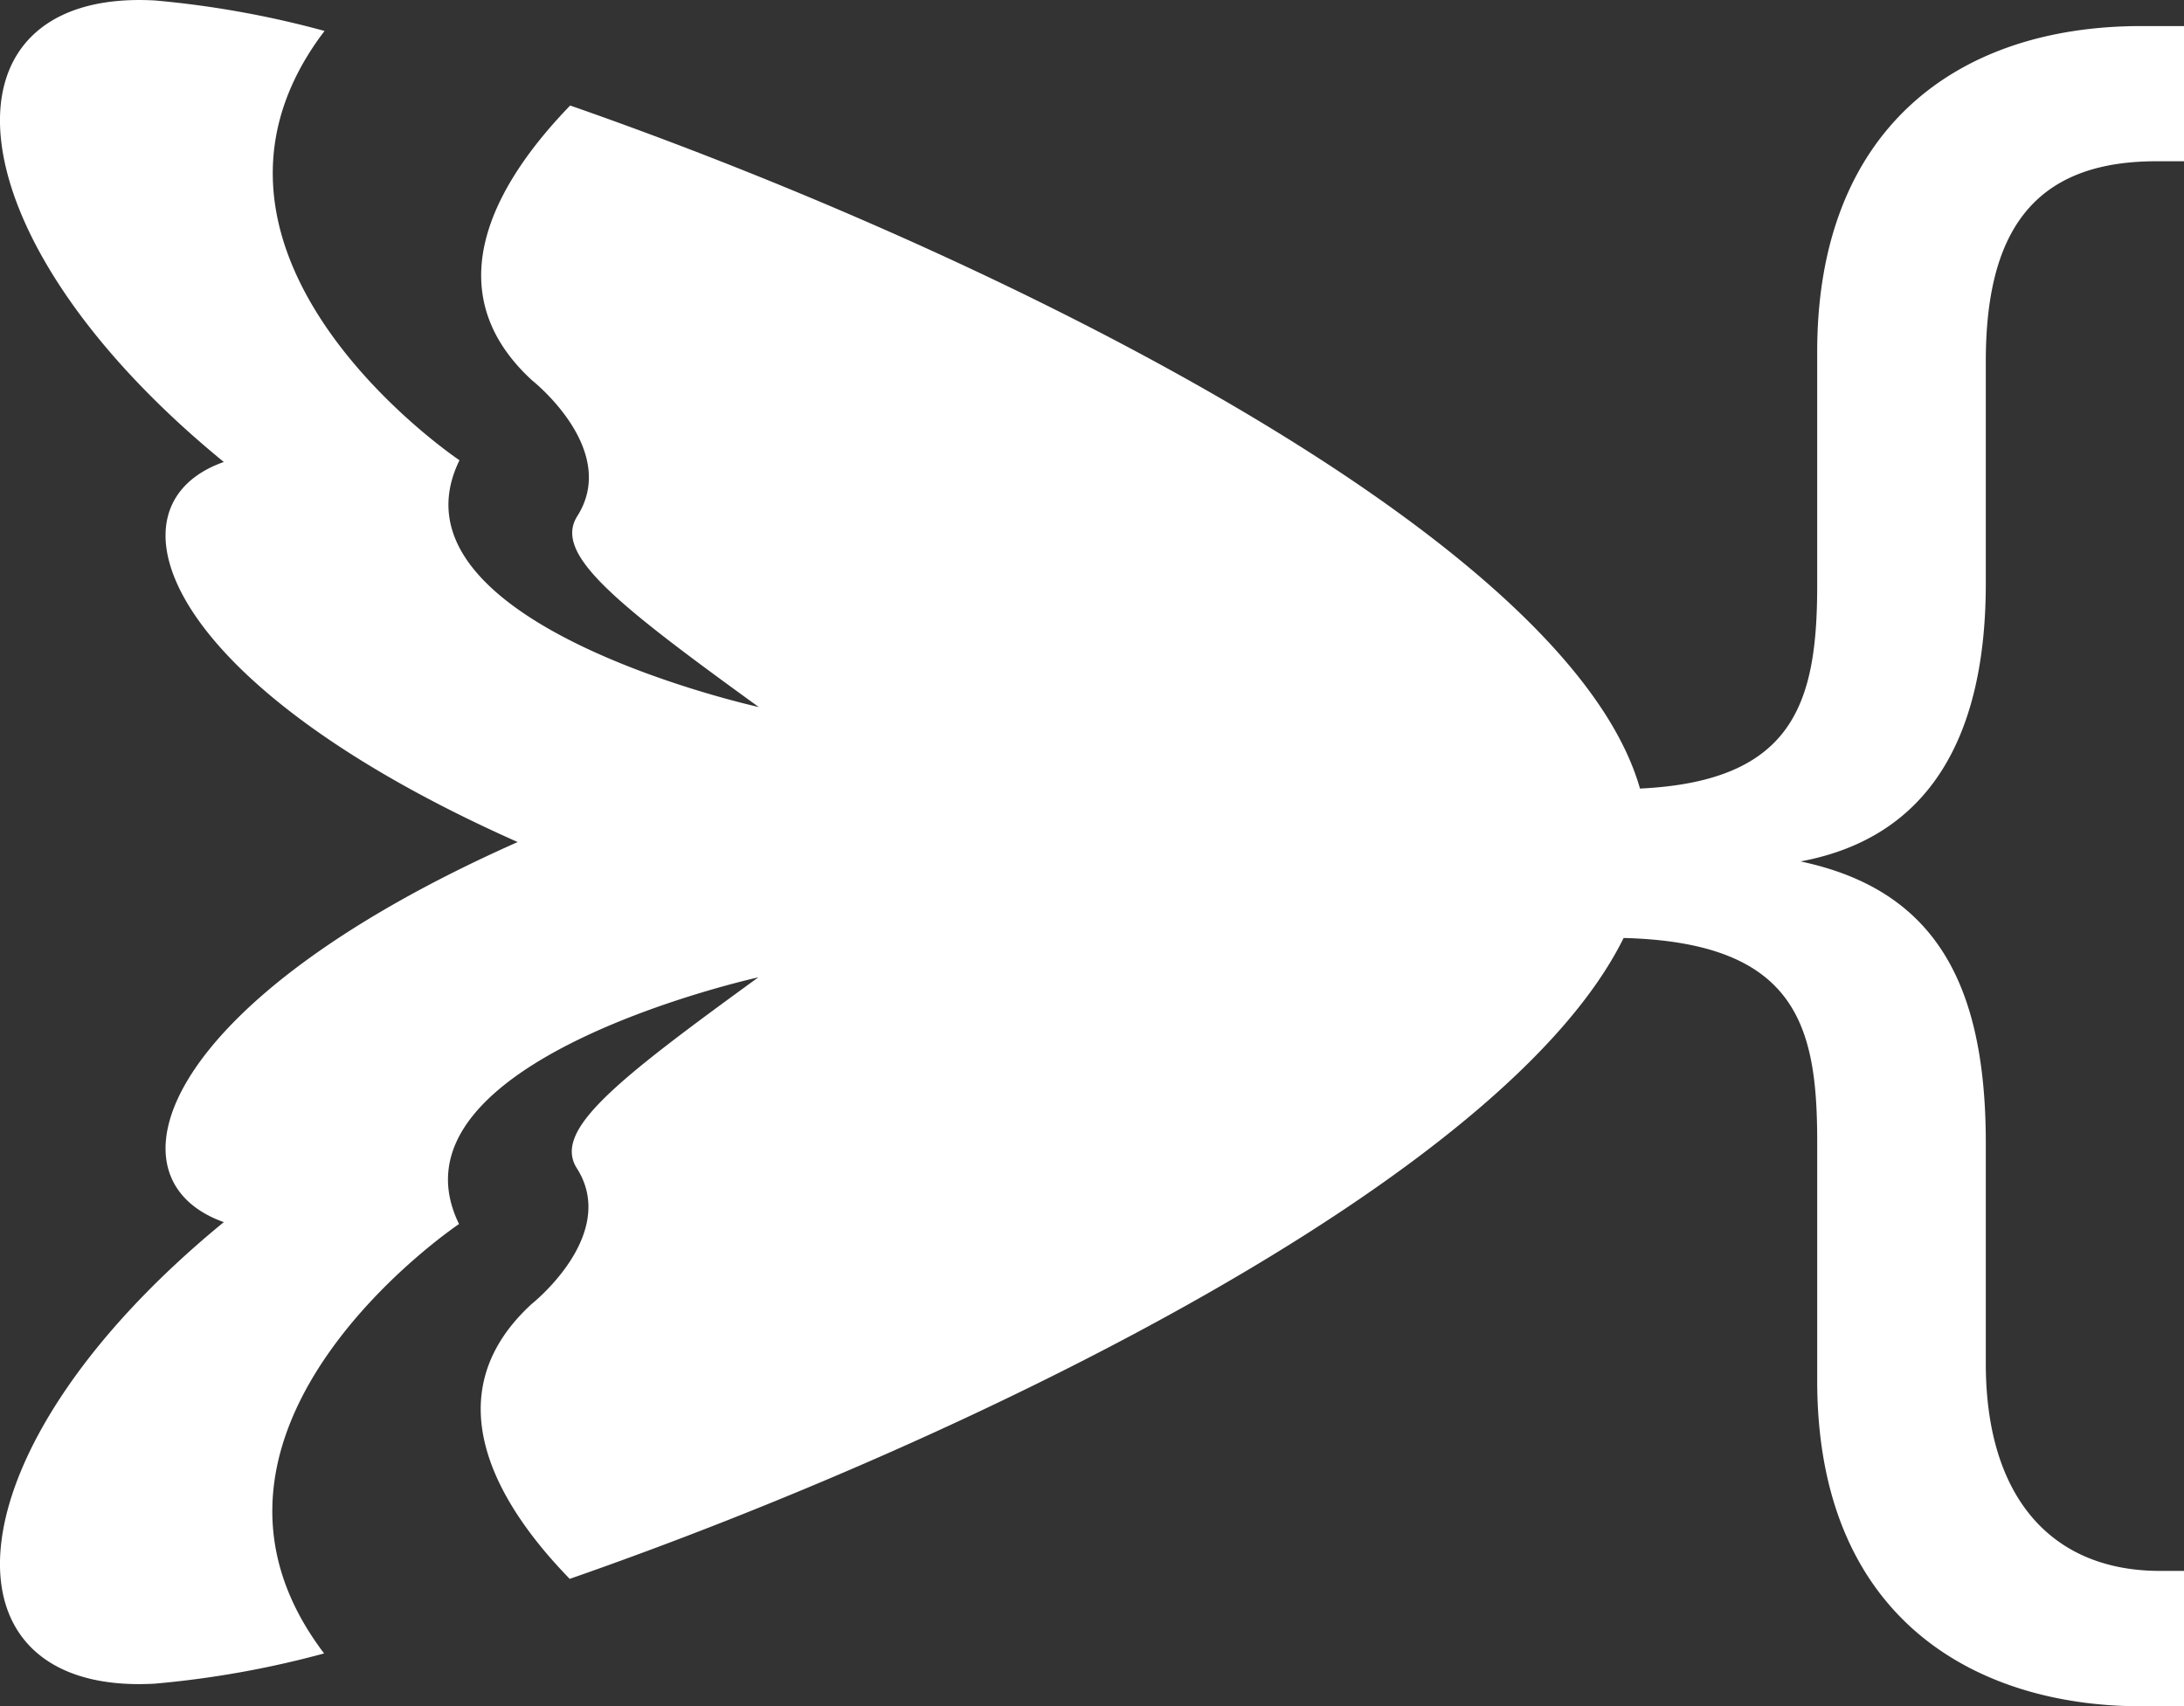 <svg id="Layer_1" data-name="Layer 1" xmlns="http://www.w3.org/2000/svg" viewBox="0 0 241.32 188.54"><rect x="0" y="0" width="241.32" height="188.54" fill="#333333" stroke="none"/><defs><style>.cls-1{fill:#fff;}</style></defs><title>Moth_white</title><path class="cls-1" d="M219.42,64.49V39.93c0-14.13,5.11-22.11,18.83-22.11h3.07V2.88h-4.71c-20.67,0-35.82,11.66-35.82,36V64.69c0,13-2.6,21.64-19.58,22.45C173.33,59.48,110.42,28.19,63,11.66c-7.74,8-15.38,20.11-4.21,30.37,0,0,9.68,7.62,5,15-2.64,4.16,4,9.48,20.05,21.1,0,0-41.89-9.22-33.07-27.27,0,0-33.17-22.23-15.39-46.8l.48-.64A107,107,0,0,0,17.11.05c-24.45-1.34-23.38,25.65,7.62,51-13.58,4.79-7,24.45,32.47,42-39.46,17.51-46.05,37.17-32.47,42-31,25.39-32.07,52.38-7.62,51a107,107,0,0,0,18.7-3.34c-.16-.22-.32-.42-.48-.65-17.78-24.56,15.39-46.8,15.39-46.8C41.9,117.21,83.79,108,83.79,108c-16,11.62-22.69,16.94-20.05,21.1,4.68,7.35-5,15-5,15-11.17,10.26-3.53,22.42,4.21,30.37,44.82-15.61,103.41-44.38,116.45-70.82,19.19.49,21.39,9.8,21.39,22.49v26.41c0,26.4,17.6,36,35.82,36h4.71V173.59h-2.66c-11.87,0-19.24-8-19.24-22.92V126.31c0-17.81-5.74-28-20.47-31.12C213.28,92.53,219.42,81.27,219.42,64.49Z"/></svg>